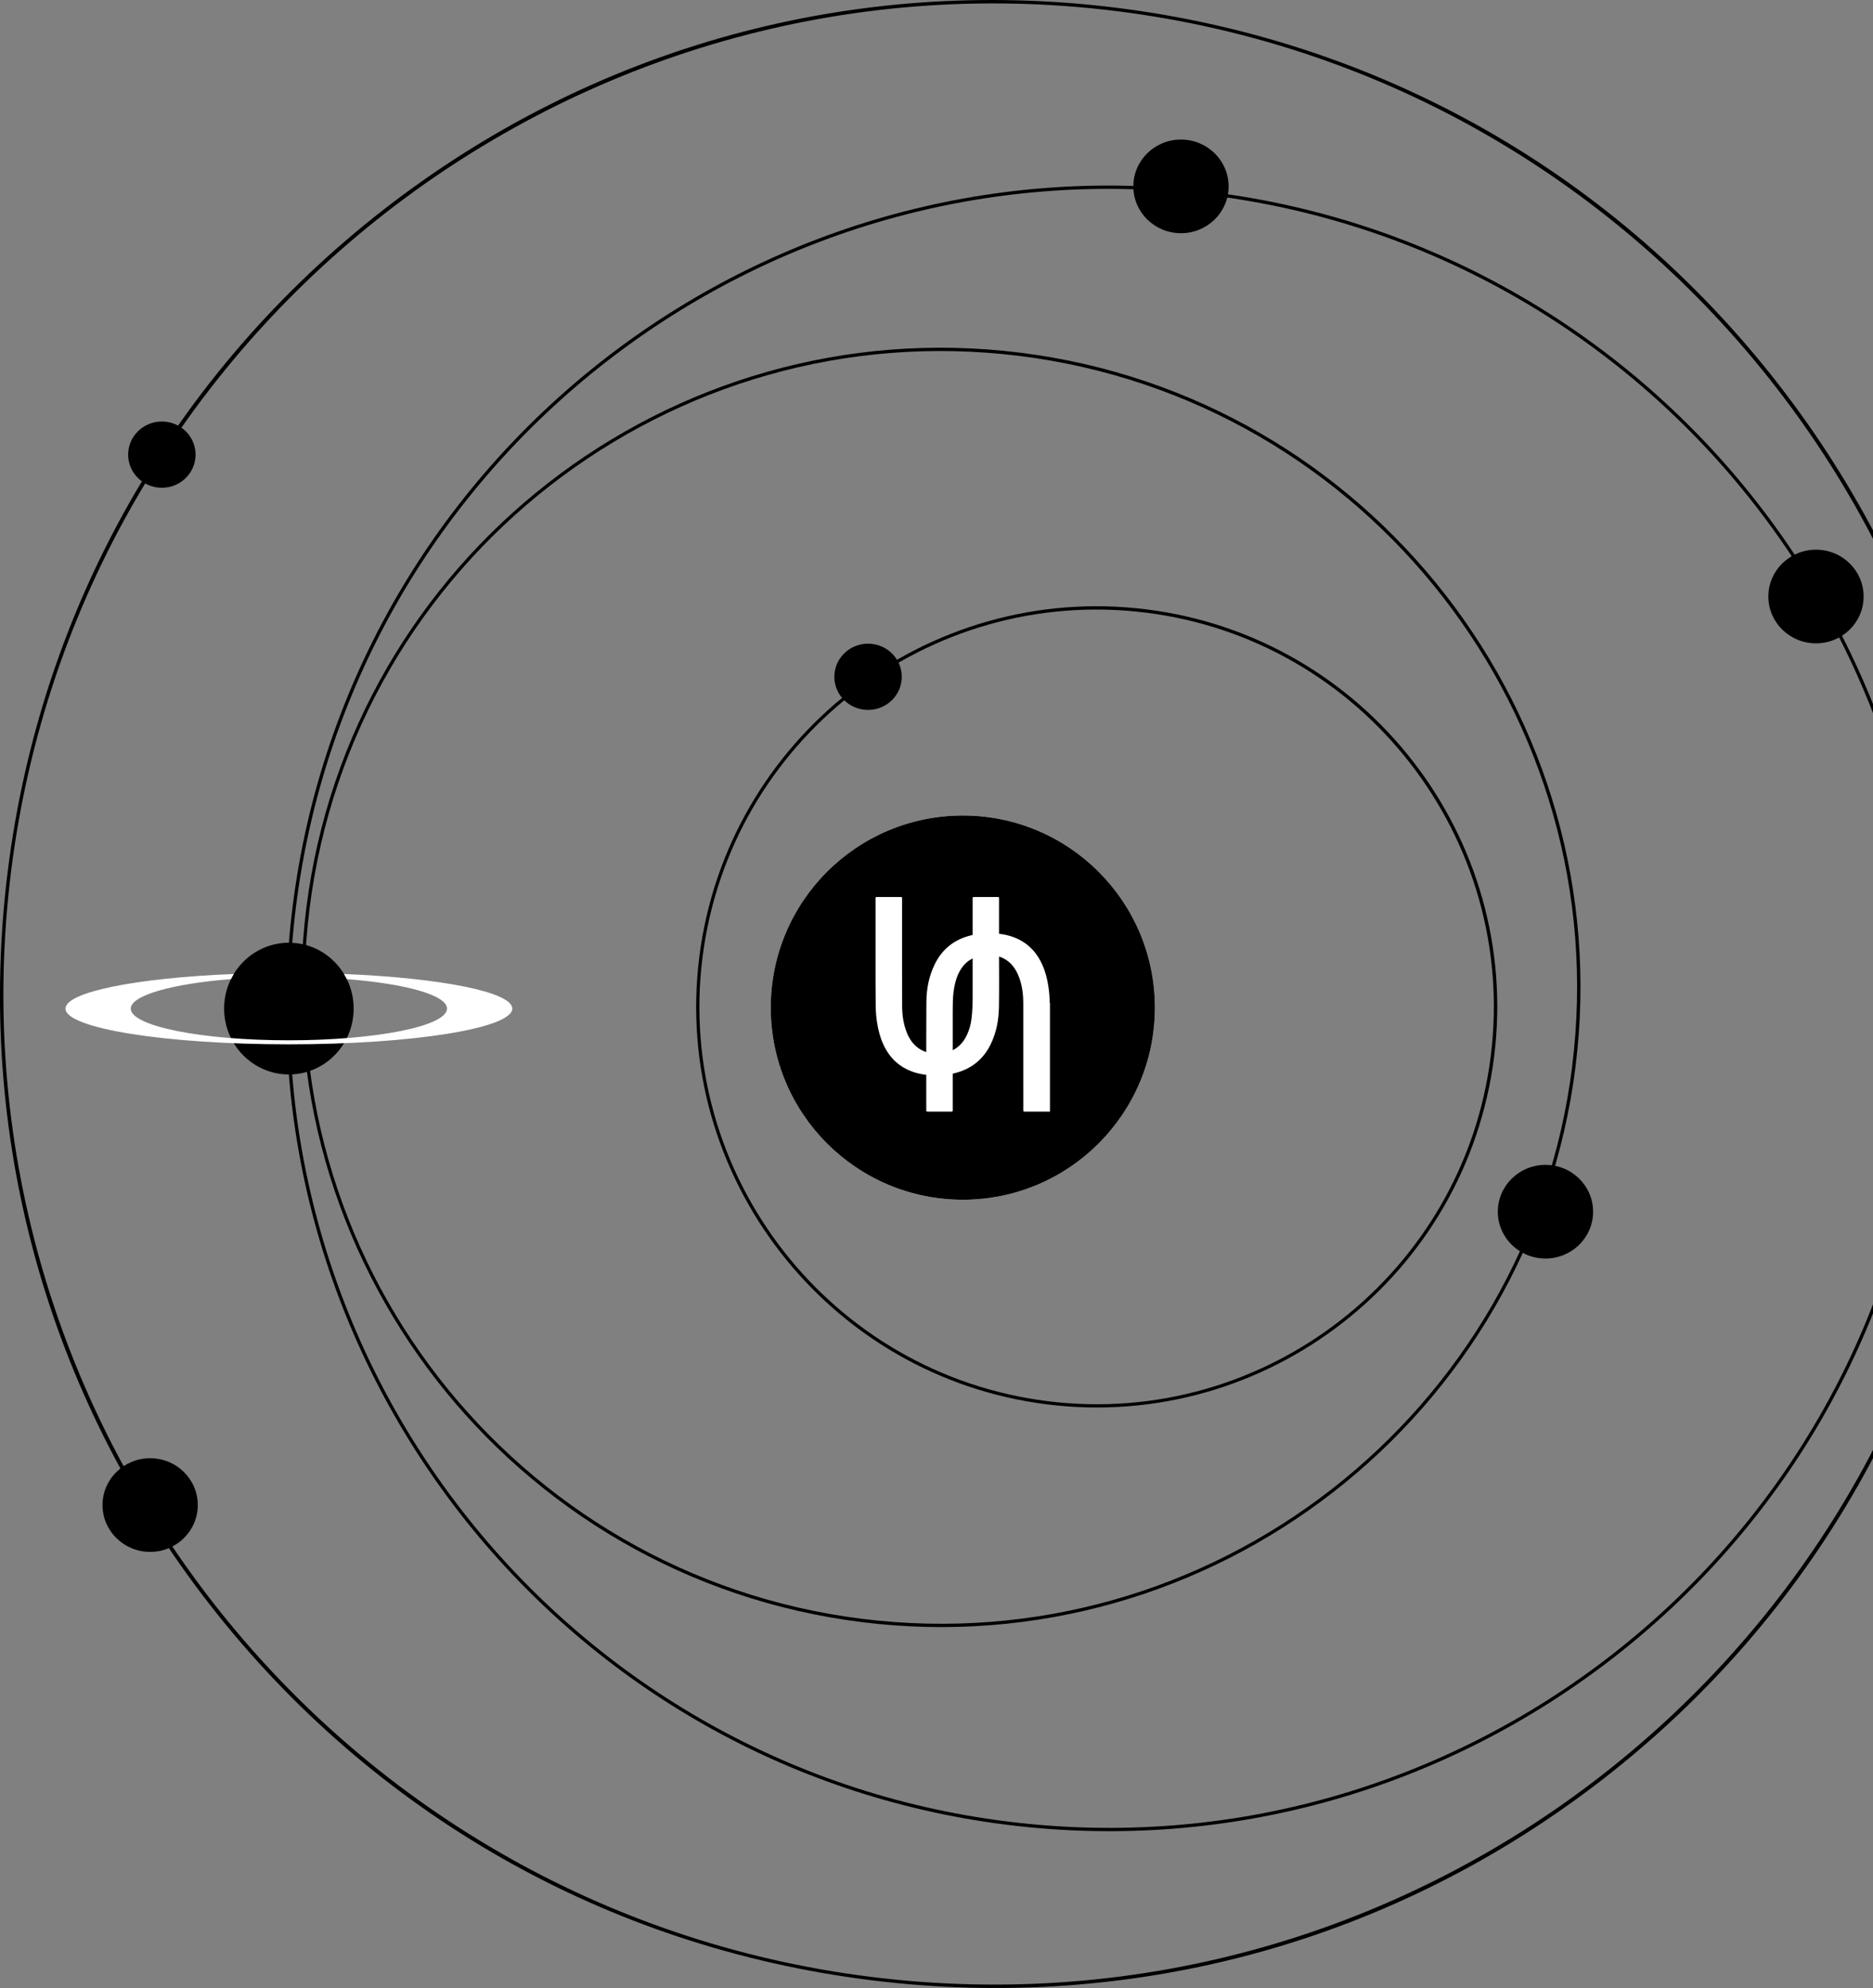 <svg width="572" height="607" viewBox="0 0 572 607" fill="none" xmlns="http://www.w3.org/2000/svg">
<rect x="0" y="0" width="572" height="607" fill="#808080" stroke="none"/>
<g clip-path="url(#clip0_331:1191)">
<path d="M235.382 307.663C235.382 340.058 261.644 366.319 294.039 366.319C326.434 366.319 352.695 340.058 352.695 307.663C352.695 275.268 326.434 249.006 294.039 249.006C261.644 249.006 235.382 275.268 235.382 307.663Z" fill="white"/>
<path d="M213.553 292.268C221.915 225.343 283.164 177.697 350.089 186.06C417.014 194.423 464.682 255.671 456.297 322.596C447.912 389.521 386.686 437.167 319.761 428.805C252.836 420.442 205.195 359.194 213.553 292.268ZM455.267 322.469C463.575 256.098 416.31 195.353 349.939 187.062C283.568 178.771 222.824 226.019 214.533 292.39C206.242 358.761 253.517 419.517 319.888 427.824C386.26 436.132 447.004 388.84 455.267 322.469Z" fill="black"/>
<path d="M93.548 277.271C106.901 170.409 204.702 94.334 311.564 107.687C418.426 121.04 494.5 218.836 481.147 325.698C467.794 432.56 369.999 508.64 263.137 495.287C156.275 481.934 80.2 384.133 93.548 277.271ZM480.123 325.576C493.415 219.268 417.722 121.971 311.414 108.69C205.106 95.409 107.815 171.09 94.534 277.398C81.253 383.706 156.951 480.992 263.264 494.284C369.578 507.576 466.864 431.884 480.145 325.576L480.123 325.576Z" fill="black"/>
<path d="M471.972 384.276C463.937 384.276 457.424 377.874 457.424 369.977C457.424 362.08 463.937 355.678 471.972 355.678C480.006 355.678 486.52 362.08 486.52 369.977C486.52 377.874 480.006 384.276 471.972 384.276Z" fill="black"/>
<path d="M360.66 71.21C352.625 71.21 346.112 64.808 346.112 56.911C346.112 49.014 352.625 42.612 360.66 42.612C368.695 42.612 375.208 49.014 375.208 56.911C375.208 64.808 368.695 71.21 360.66 71.21Z" fill="black"/>
<path d="M45.854 473.848C37.82 473.848 31.306 467.446 31.306 459.548C31.306 451.651 37.82 445.249 45.854 445.249C53.889 445.249 60.402 451.651 60.402 459.548C60.402 467.446 53.889 473.848 45.854 473.848Z" fill="black"/>
<path d="M554.587 196.437C546.552 196.437 540.039 190.035 540.039 182.137C540.039 174.24 546.552 167.838 554.587 167.838C562.621 167.838 569.135 174.24 569.135 182.137C569.135 190.035 562.621 196.437 554.587 196.437Z" fill="black"/>
<path d="M89.372 276.75C106.54 139.3 232.343 41.443 369.793 58.618C507.243 75.792 605.1 201.589 587.931 339.039C570.762 476.489 444.959 574.346 307.504 557.172C170.048 539.997 72.203 414.206 89.372 276.75ZM586.923 338.912C604.031 202.016 506.568 76.728 369.671 59.62C232.775 42.512 107.482 139.981 90.379 276.877C73.277 413.774 170.735 539.067 307.631 556.169C444.527 573.272 569.821 475.814 586.923 338.912V338.912Z" fill="black"/>
<path d="M2.381 265.884C12.433 185.451 53.2 113.752 117.179 63.984C181.158 14.217 260.688 -7.659 341.115 2.393C421.543 12.445 493.248 53.207 543.015 117.185C592.782 181.164 614.659 260.695 604.607 341.122C594.555 421.55 553.792 493.254 489.814 543.021C425.835 592.789 346.305 614.665 265.872 604.613C185.439 594.561 113.74 553.799 63.972 489.82C14.205 425.842 -7.666 346.311 2.381 265.884ZM603.604 341C624.279 175.515 506.473 24.07 340.988 3.395C175.503 -17.279 24.063 100.526 3.389 266.006C-17.286 431.485 100.52 582.936 265.999 603.611C431.479 624.285 582.93 506.469 603.604 341V341Z" fill="black"/>
<path d="M265.098 216.764C259.411 216.764 254.802 212.236 254.802 206.65C254.802 201.064 259.411 196.536 265.098 196.536C270.785 196.536 275.395 201.064 275.395 206.65C275.395 212.236 270.785 216.764 265.098 216.764Z" fill="black"/>
<path d="M49.43 148.933C43.743 148.933 39.134 144.405 39.134 138.819C39.134 133.233 43.743 128.705 49.43 128.705C55.117 128.705 59.727 133.233 59.727 138.819C59.727 144.405 55.117 148.933 49.43 148.933Z" fill="black"/>
<path d="M88.224 328.071C77.3 328.071 68.445 319.066 68.445 307.959C68.445 296.851 77.3 287.847 88.224 287.847C99.147 287.847 108.003 296.851 108.003 307.959C108.003 319.066 99.147 328.071 88.224 328.071Z" fill="black"/>
<path d="M71.384 297.396C71.002 298.061 70.77 298.509 70.537 298.957C52.585 300.369 39.93 303.94 39.93 307.959C39.93 313.306 61.519 317.641 88.224 317.641C114.928 317.641 136.518 313.306 136.518 307.959C136.518 303.857 123.896 300.369 105.911 298.957C105.911 298.957 105.462 298.077 105.064 297.396C134.525 298.609 156.446 302.877 156.446 307.959C156.446 313.987 125.906 318.87 88.224 318.87C50.542 318.87 20.001 313.987 20.001 307.959C20.001 302.877 41.89 298.575 71.384 297.396Z" fill="white"/>
</g>
<circle cx="294.039" cy="307.663" r="58.657" fill="black"/>
<path d="M305.102 290.925C305.102 296.382 305.164 301.84 305.081 307.296C305.02 311.318 304.326 315.245 302.526 318.899C300.173 323.677 296.346 326.585 291.18 327.775C289.011 328.274 286.809 328.416 284.595 328.318C281.943 328.202 279.371 327.692 276.965 326.511C273.636 324.876 271.316 322.282 269.781 318.944C268.798 316.805 268.208 314.553 267.852 312.232C267.592 310.584 267.452 308.919 267.431 307.251C267.412 304.644 267.385 302.038 267.383 299.433C267.376 291.08 267.376 282.727 267.383 274.374C267.38 273.895 267.38 273.895 267.842 273.895H275.037C275.491 273.895 275.492 273.895 275.492 274.347C275.492 285.261 275.477 296.175 275.504 307.089C275.51 309.84 275.866 312.554 276.876 315.143C277.754 317.394 279.077 319.293 281.223 320.513C282.506 321.241 283.896 321.59 285.369 321.677C287.024 321.778 288.63 321.588 290.179 320.997C292.557 320.088 294.168 318.366 295.25 316.106C296.012 314.49 296.503 312.759 296.703 310.982C296.847 309.774 296.925 308.555 296.984 307.337C297.037 306.234 297.039 305.126 297.04 304.019C297.043 294.155 297.043 284.291 297.04 274.427C297.04 273.891 297.04 273.891 297.588 273.891H304.645C305.1 273.891 305.1 273.891 305.1 274.342C305.1 279.868 305.1 285.394 305.1 290.921L305.102 290.925Z" fill="white"/>
<path d="M320.651 339.444C320.501 339.434 320.353 339.417 320.204 339.417C317.782 339.417 315.36 339.408 312.938 339.425C312.577 339.425 312.501 339.316 312.501 338.975C312.509 328.047 312.507 317.119 312.496 306.191C312.488 303.311 312.102 300.473 310.974 297.787C310.071 295.635 308.723 293.846 306.632 292.712C305.419 292.055 304.116 291.732 302.74 291.625C301.048 291.5 299.406 291.693 297.825 292.297C295.371 293.233 293.738 295.026 292.662 297.371C291.863 299.113 291.445 300.958 291.209 302.853C290.958 304.86 290.952 306.875 290.953 308.891C290.953 318.884 290.953 328.877 290.953 338.87C290.953 339.413 290.953 339.413 290.409 339.413C288.045 339.413 285.681 339.408 283.316 339.42C282.996 339.42 282.881 339.352 282.881 339.005C282.891 327.974 282.843 316.941 282.919 305.91C282.947 301.901 283.69 297.991 285.5 294.347C287.804 289.71 291.506 286.832 296.513 285.597C298.813 285.029 301.154 284.884 303.506 284.99C306.137 285.108 308.686 285.63 311.068 286.806C314.429 288.465 316.751 291.104 318.277 294.487C319.226 296.591 319.8 298.8 320.147 301.075C320.406 302.736 320.549 304.413 320.573 306.094C320.587 306.204 320.613 306.313 320.651 306.417V339.444Z" fill="white"/>
<defs>
<clipPath id="clip0_331:1191">
<rect width="607" height="607" fill="white" transform="translate(607) rotate(90)"/>
</clipPath>
</defs>
</svg>
